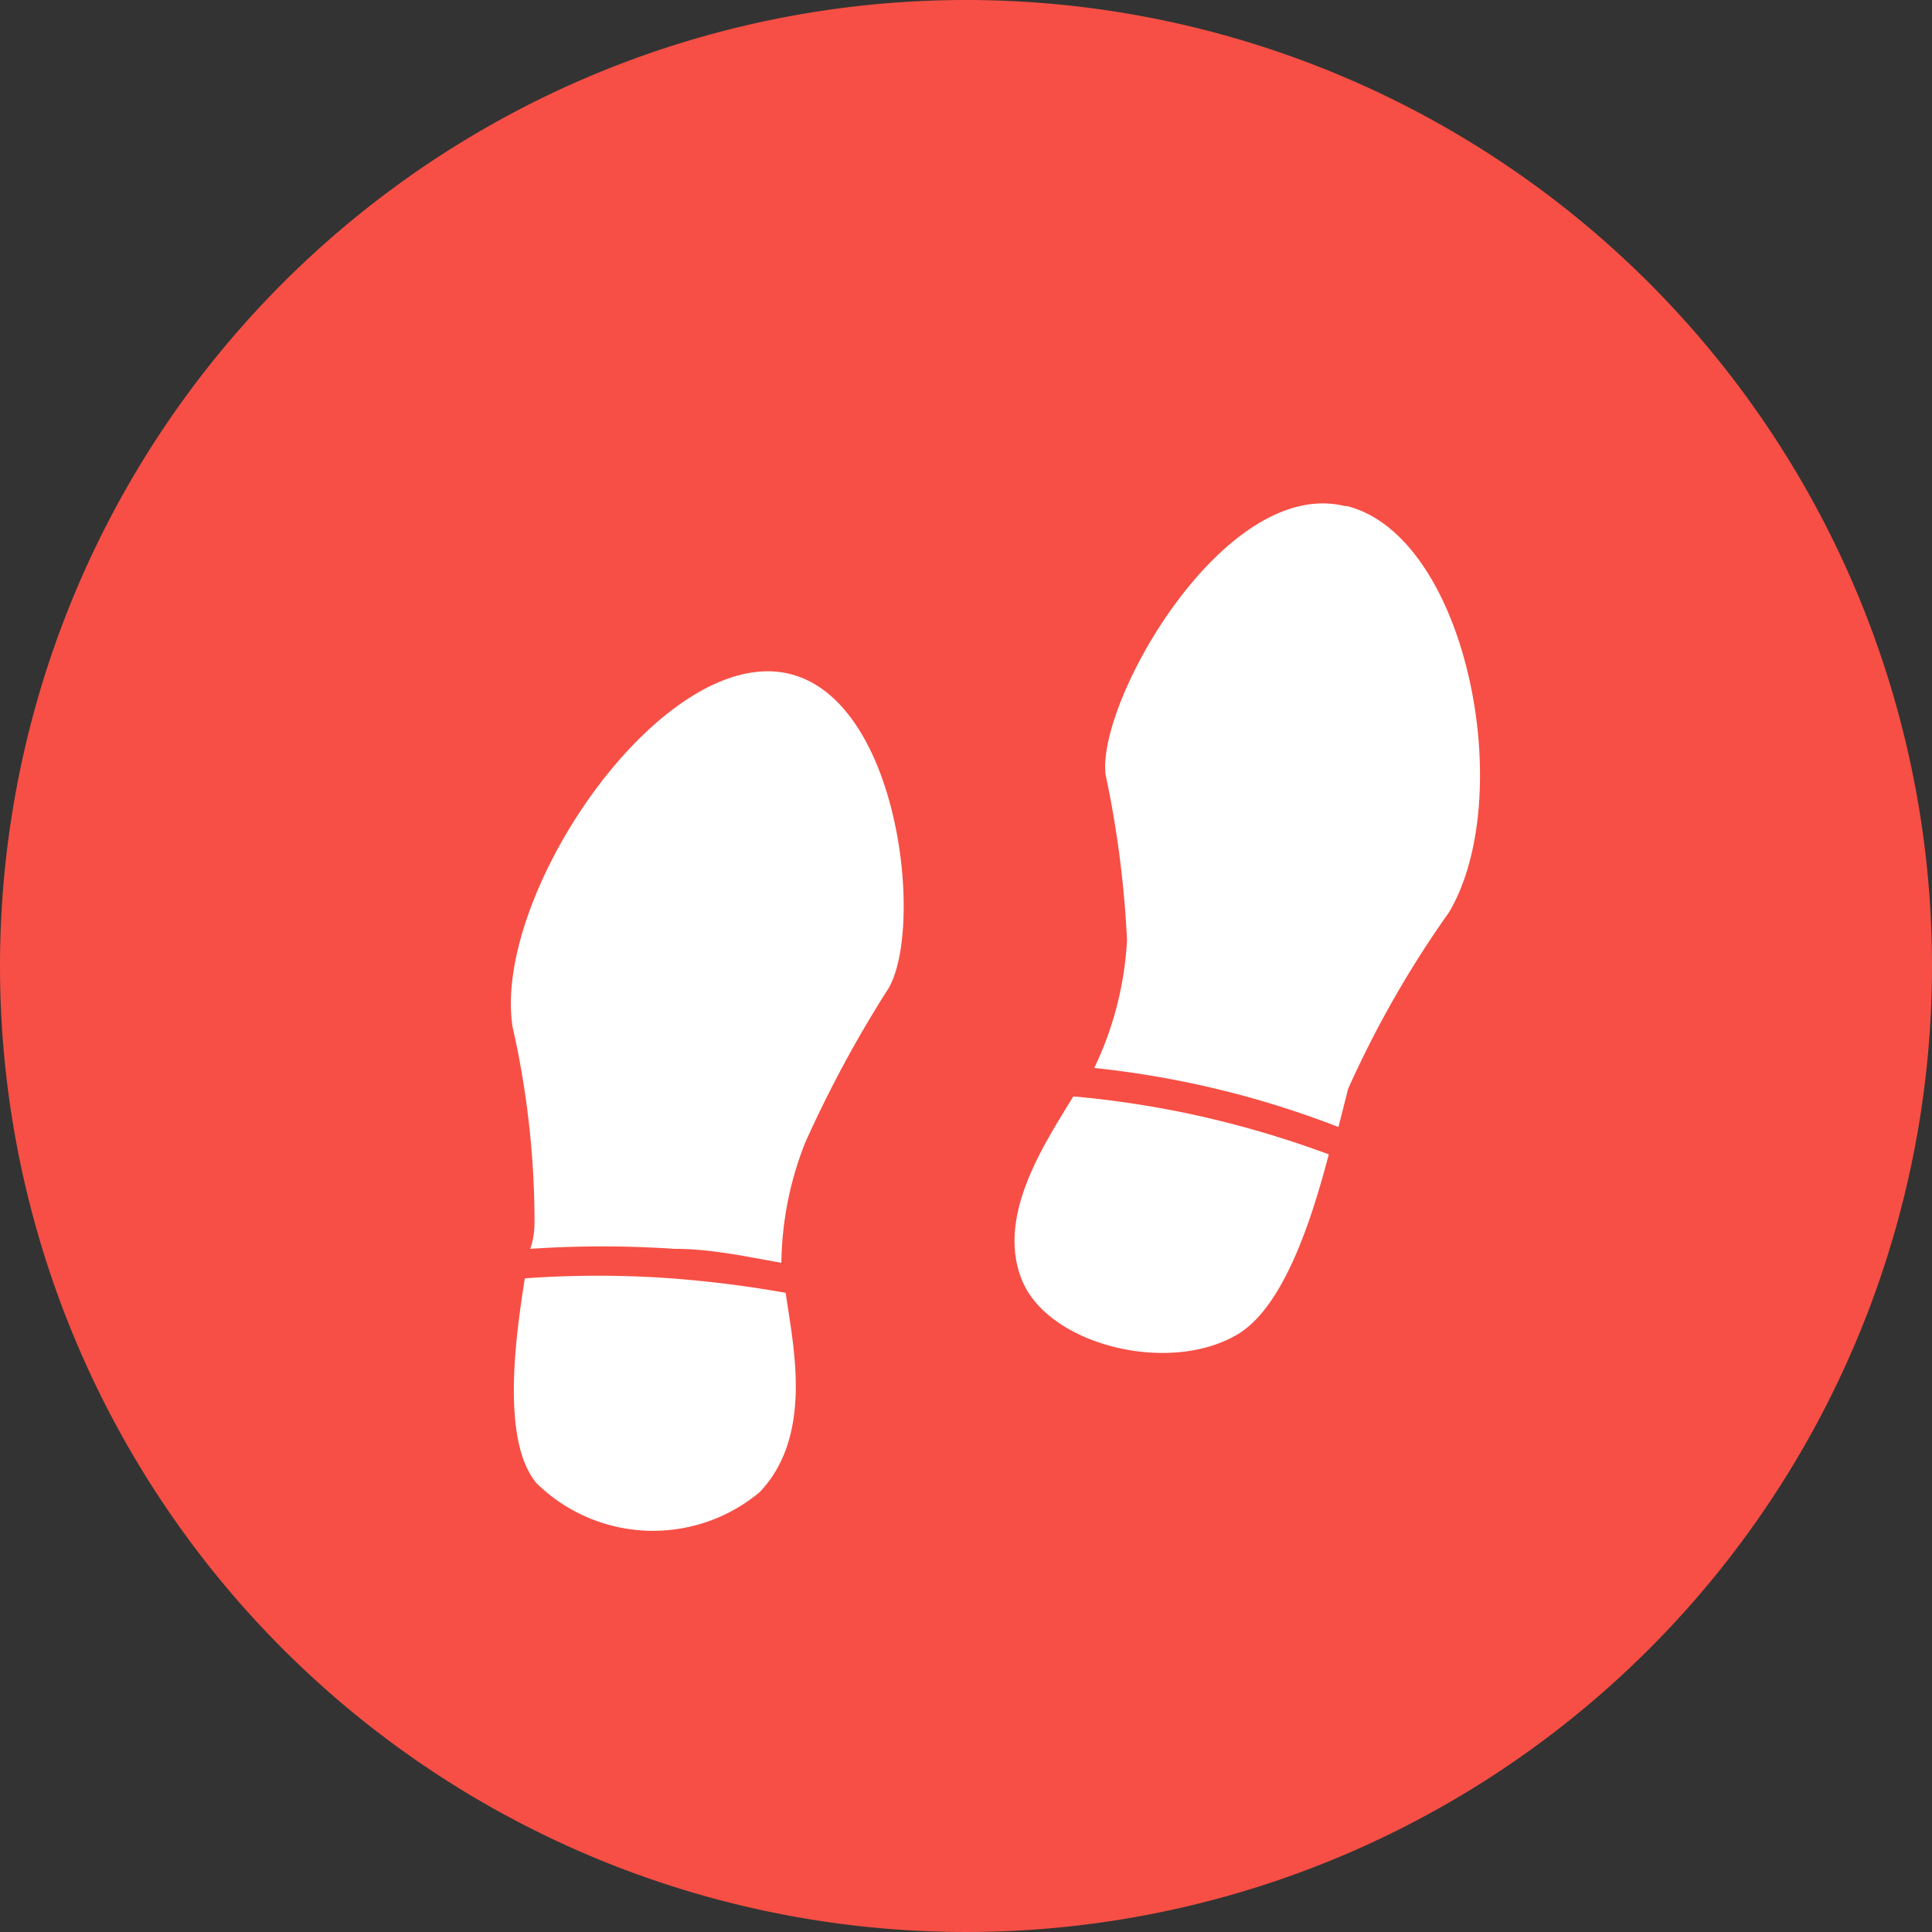 <svg xmlns="http://www.w3.org/2000/svg" viewBox="0 0 36 36"><rect x="0" y="0" width="36" height="36" fill="#333333" stroke="none"/><defs><style>.cls-1{fill:#f74f45;fill-rule:evenodd;}.cls-2{fill:#fff;}</style></defs><title>일상</title><g id="Layer_2" data-name="Layer 2"><g id="타임라인"><g id="일상"><path class="cls-1" d="M18,0A18,18,0,1,1,0,18,18,18,0,0,1,18,0Z"/><path class="cls-2" d="M12.5,23.82a19,19,0,0,0-2.72,0c-.2,1.24-.42,3.06.22,3.82a3.1,3.1,0,0,0,4.16.16c1-1.06.62-2.72.48-3.71A21.19,21.19,0,0,0,12.5,23.82Zm1.88-11.31c-2.32-.09-5.19,4.26-4.83,6.62a16.46,16.46,0,0,1,.41,3.6c0,.12,0,.31-.08.54a20,20,0,0,1,2.68,0c.7,0,1.37.15,2,.26A6.26,6.26,0,0,1,15,21.3a22.22,22.22,0,0,1,1.56-2.89C17.25,17.2,16.71,12.61,14.38,12.51ZM20,20.43c-.55.9-1.45,2.25-.95,3.44s2.72,1.75,4,1c.87-.51,1.39-2.14,1.71-3.36a18.69,18.69,0,0,0-2.57-.75A18.35,18.35,0,0,0,20,20.43Zm5.06-11c-2.24-.55-4.62,3.63-4.46,5A19.09,19.09,0,0,1,21,17.52a6.28,6.28,0,0,1-.61,2.38A17.64,17.64,0,0,1,24.94,21l.18-.71A19.26,19.26,0,0,1,27,17C28.28,14.84,27.34,10,25.1,9.43Z"/></g></g></g></svg>
